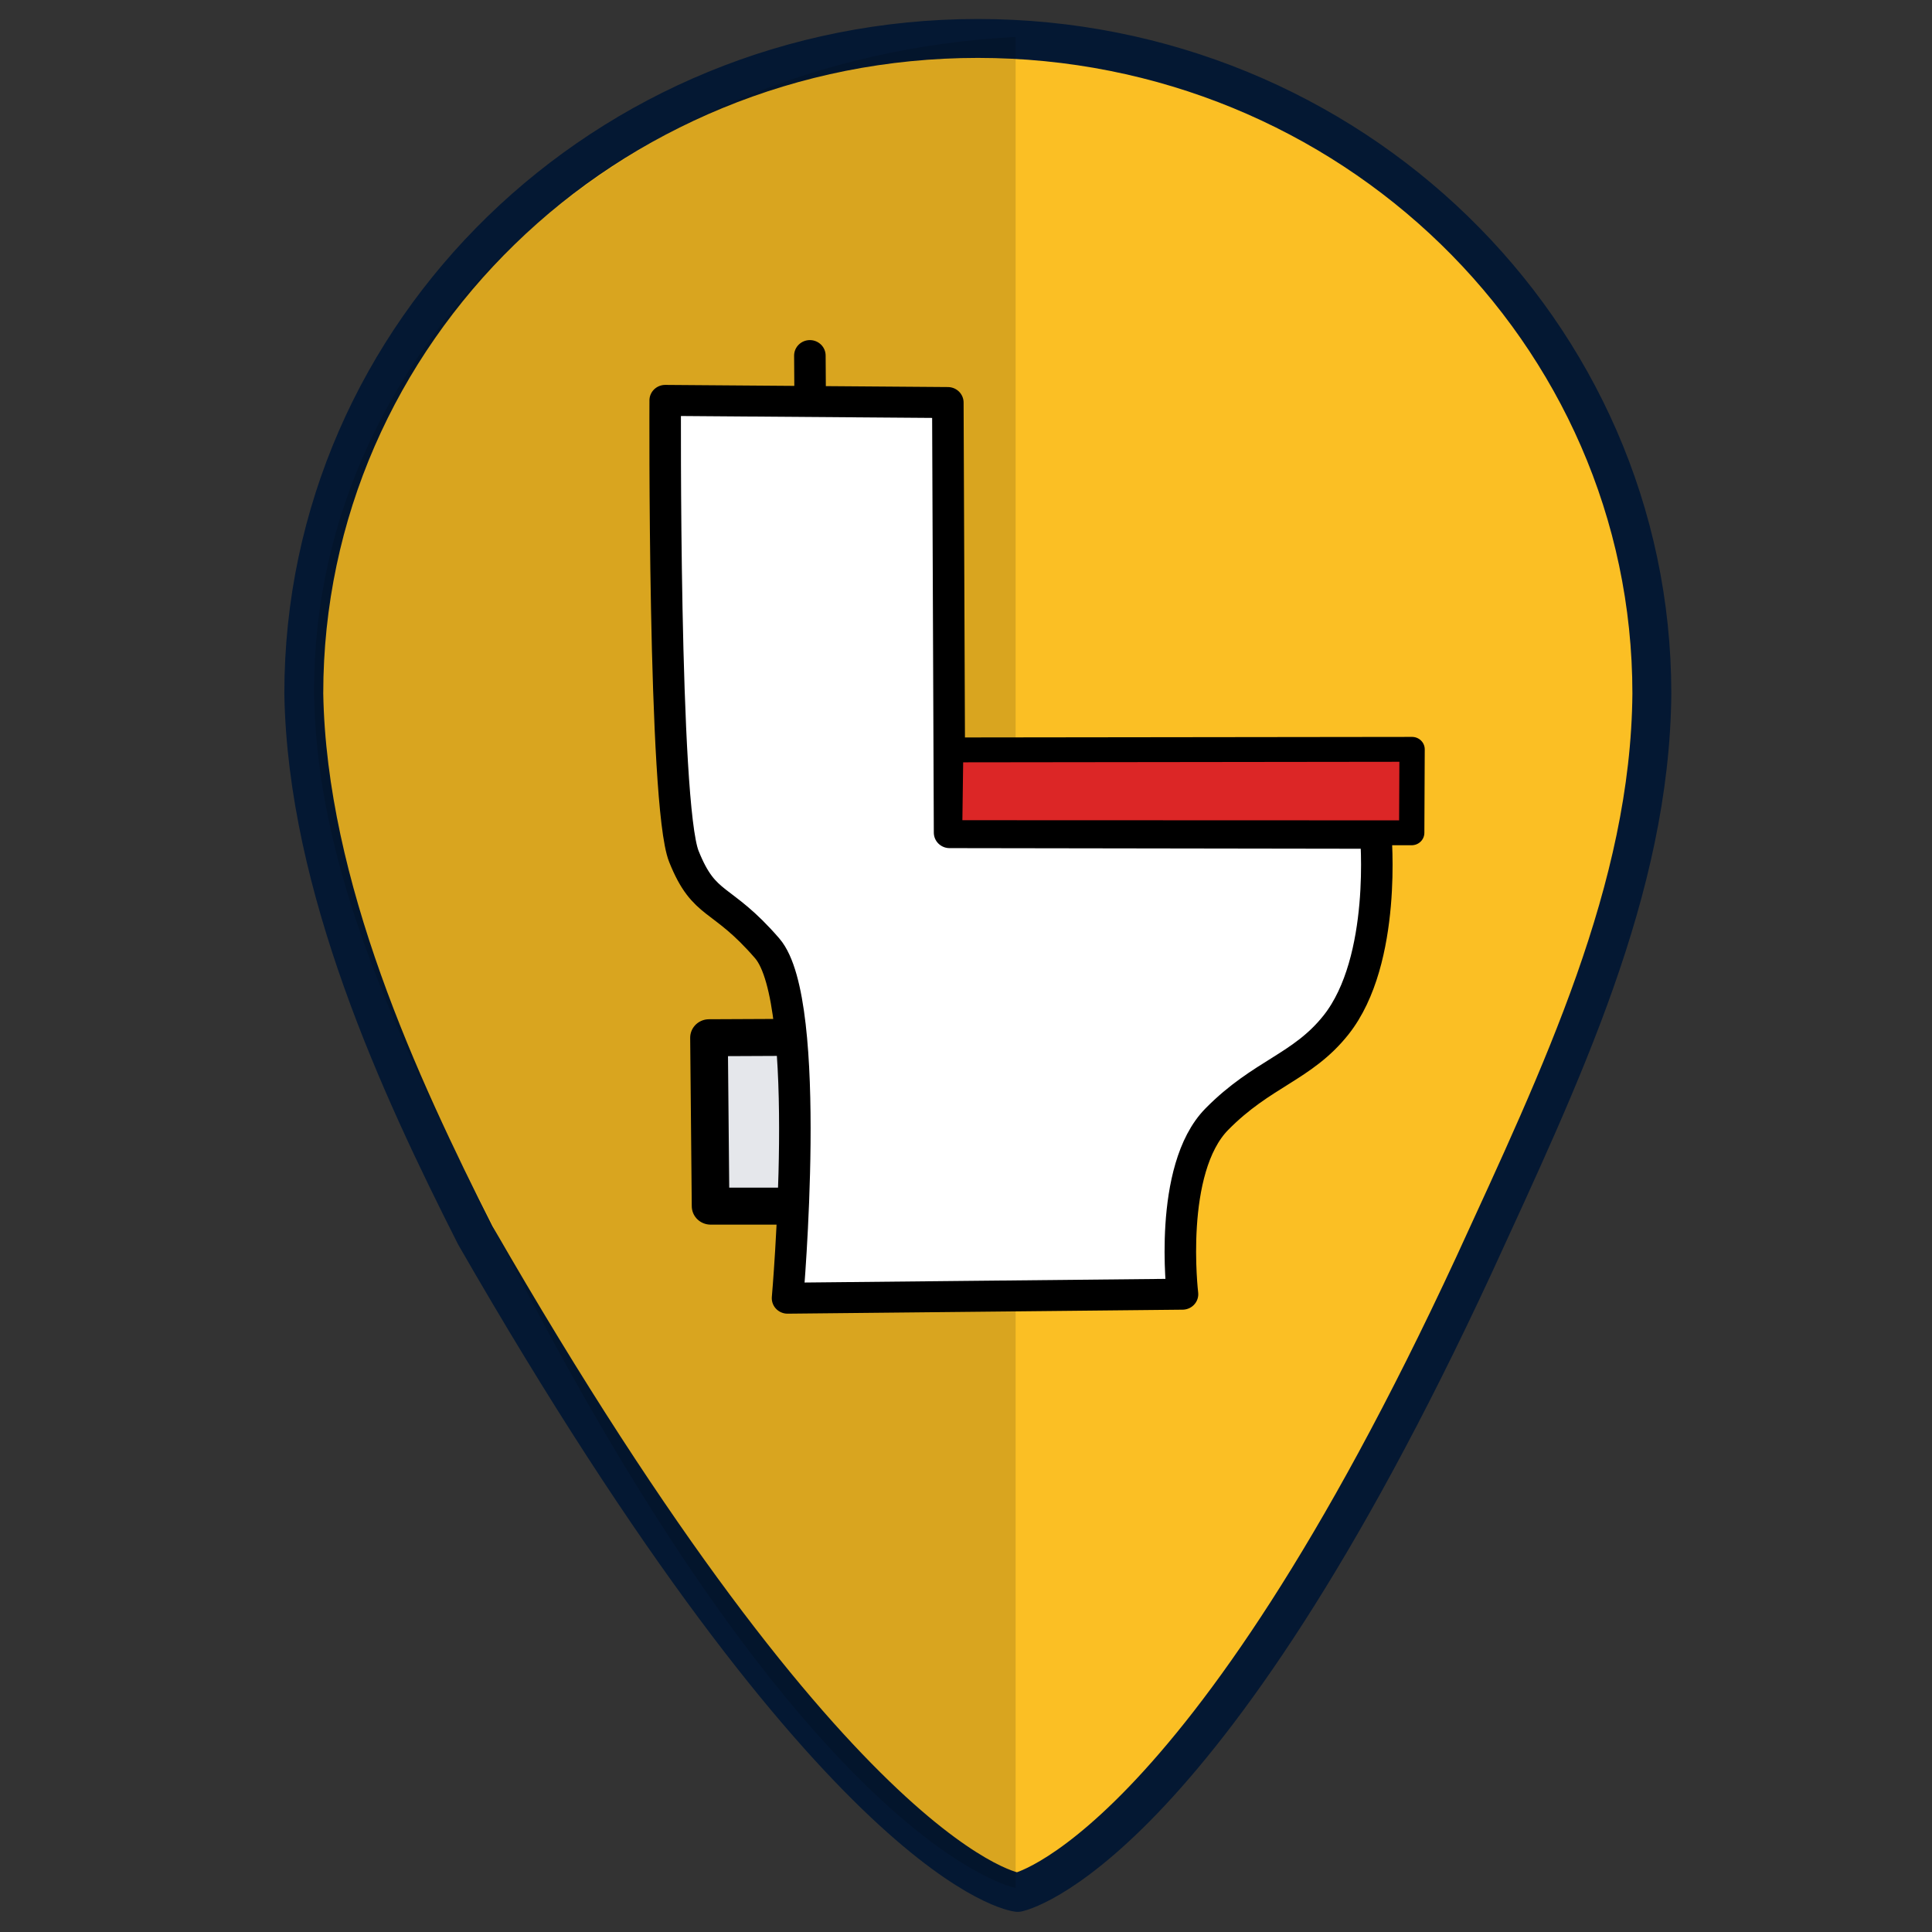 <?xml version="1.0" encoding="UTF-8" standalone="no"?>
<!-- Created with Inkscape (http://www.inkscape.org/) -->

<svg
   width="201.787mm"
   height="201.787mm"
   viewBox="0 0 201.787 201.787"
   version="1.1"
   id="svg5"
   inkscape:version="1.1.2 (08b2f3d93c, 2022-04-05)"
   sodipodi:docname="logo.svg"
   inkscape:export-filename="/home/pedro/Documents/deniksracu/public/asstes/splashscreeen.png"
   inkscape:export-xdpi="515.58002"
   inkscape:export-ydpi="515.58002"
   xmlns:inkscape="http://www.inkscape.org/namespaces/inkscape"
   xmlns:sodipodi="http://sodipodi.sourceforge.net/DTD/sodipodi-0.dtd"
   xmlns="http://www.w3.org/2000/svg"
   xmlns:svg="http://www.w3.org/2000/svg">
  <rect x="0" y="0" width="201.787" height="201.787" fill="#333333" stroke="none"/>
  <sodipodi:namedview
     id="namedview7"
     pagecolor="#ffffff"
     bordercolor="#999999"
     borderopacity="1"
     inkscape:pageshadow="0"
     inkscape:pageopacity="0"
     inkscape:pagecheckerboard="0"
     inkscape:document-units="mm"
     showgrid="false"
     inkscape:zoom="0.53165938"
     inkscape:cx="242.63655"
     inkscape:cy="536.0575"
     inkscape:window-width="1920"
     inkscape:window-height="1043"
     inkscape:window-x="1920"
     inkscape:window-y="0"
     inkscape:window-maximized="1"
     inkscape:current-layer="g41439"
     showguides="true"
     inkscape:guide-bbox="true" />
  <defs
     id="defs2" />
  <g
     inkscape:label="Layer 1"
     inkscape:groupmode="layer"
     id="layer1"
     transform="translate(-6.161,-48.373)">
    <g
       id="g41439"
       transform="matrix(1.324,0,0,1.324,-23.166,-46.743)">
      <path
         id="path1344"
         style="fill:#fbbf24;fill-opacity:1;fill-rule:evenodd;stroke:#041833;stroke-width:11.584;stroke-linecap:round;stroke-linejoin:round;stroke-miterlimit:4;stroke-dasharray:none;stroke-opacity:1"
         d="m 374.666,282.539 c -110.814,-2.4e-4 -200.647,87.311 -200.646,195.016 1.001,57.51 28.605,116.916 51.058,161.279 109.179,189.862 161.448,195.59 161.448,195.59 0,0 54.378,-11.058 135.823,-186.729 C 548.221,591.274 574.852,535.836 575.312,477.555 575.313,369.851 485.48,282.539 374.666,282.539 Z"
         transform="scale(0.265)"
         sodipodi:nodetypes="ccccccc" />
      <path
         id="path1344-4"
         style="fill:#000000;fill-opacity:0.137;fill-rule:evenodd;stroke:none;stroke-width:3.227;stroke-linecap:round;stroke-linejoin:round;stroke-miterlimit:4;stroke-dasharray:none;stroke-opacity:0.19"
         d="M 102.268,74.755 V 220.774 c 0,0 -15.941,-2.928 -39.817,-49.437 C 54.867,156.401 47.06,141.724 46.925,126.294 46.925,98.804 71.402,76.335 102.268,74.755 Z" />
      <g
         id="g28442"
         transform="matrix(0.868,0,0,0.853,-77.324,-83.272)">
        <path
           style="fill:#e5e7eb;fill-opacity:1;stroke:#000000;stroke-width:3.42;stroke-linecap:round;stroke-linejoin:round;stroke-miterlimit:4;stroke-dasharray:none;stroke-opacity:1"
           d="m 192.637,277.749 -13.6,0.064 0.144,15.573 h 13.919 z"
           id="path17882" />
        <path
           style="fill:none;stroke:#000000;stroke-width:2.865;stroke-linecap:round;stroke-linejoin:round;stroke-miterlimit:4;stroke-dasharray:none;stroke-opacity:1"
           d="m 188.233,219.142 -0.028,-4.415"
           id="path17814" />
        <path
           style="fill:#ffffff;fill-opacity:1;stroke:#000000;stroke-width:2.865;stroke-linecap:round;stroke-linejoin:round;stroke-miterlimit:4;stroke-dasharray:none;stroke-opacity:1"
           d="m 175.056,218.872 25.687,0.198 0.158,39.775 38.722,0.06 c 0,0 1.078,11.731 -3.605,17.73 -3.054,3.912 -6.71,4.455 -10.825,8.705 -4.493,4.641 -3.123,16.19 -3.123,16.19 l -35.895,0.37 c 0,0 2.372,-27.378 -1.845,-32.348 -4.217,-4.97 -5.691,-3.719 -7.575,-8.503 -1.884,-4.784 -1.698,-42.177 -1.698,-42.177 z"
           id="path15512"
           sodipodi:nodetypes="ccccsscczzc" />
        <path
           style="fill:#dc2626;fill-opacity:1;stroke:#000000;stroke-width:2.3;stroke-linecap:butt;stroke-linejoin:round;stroke-miterlimit:4;stroke-dasharray:none;stroke-opacity:1"
           d="m 201.001,251.194 41.934,-0.052 -0.034,7.718 -42.001,-0.015 z"
           id="path17504"
           sodipodi:nodetypes="ccccc" />
      </g>
    </g>
  </g>
</svg>
